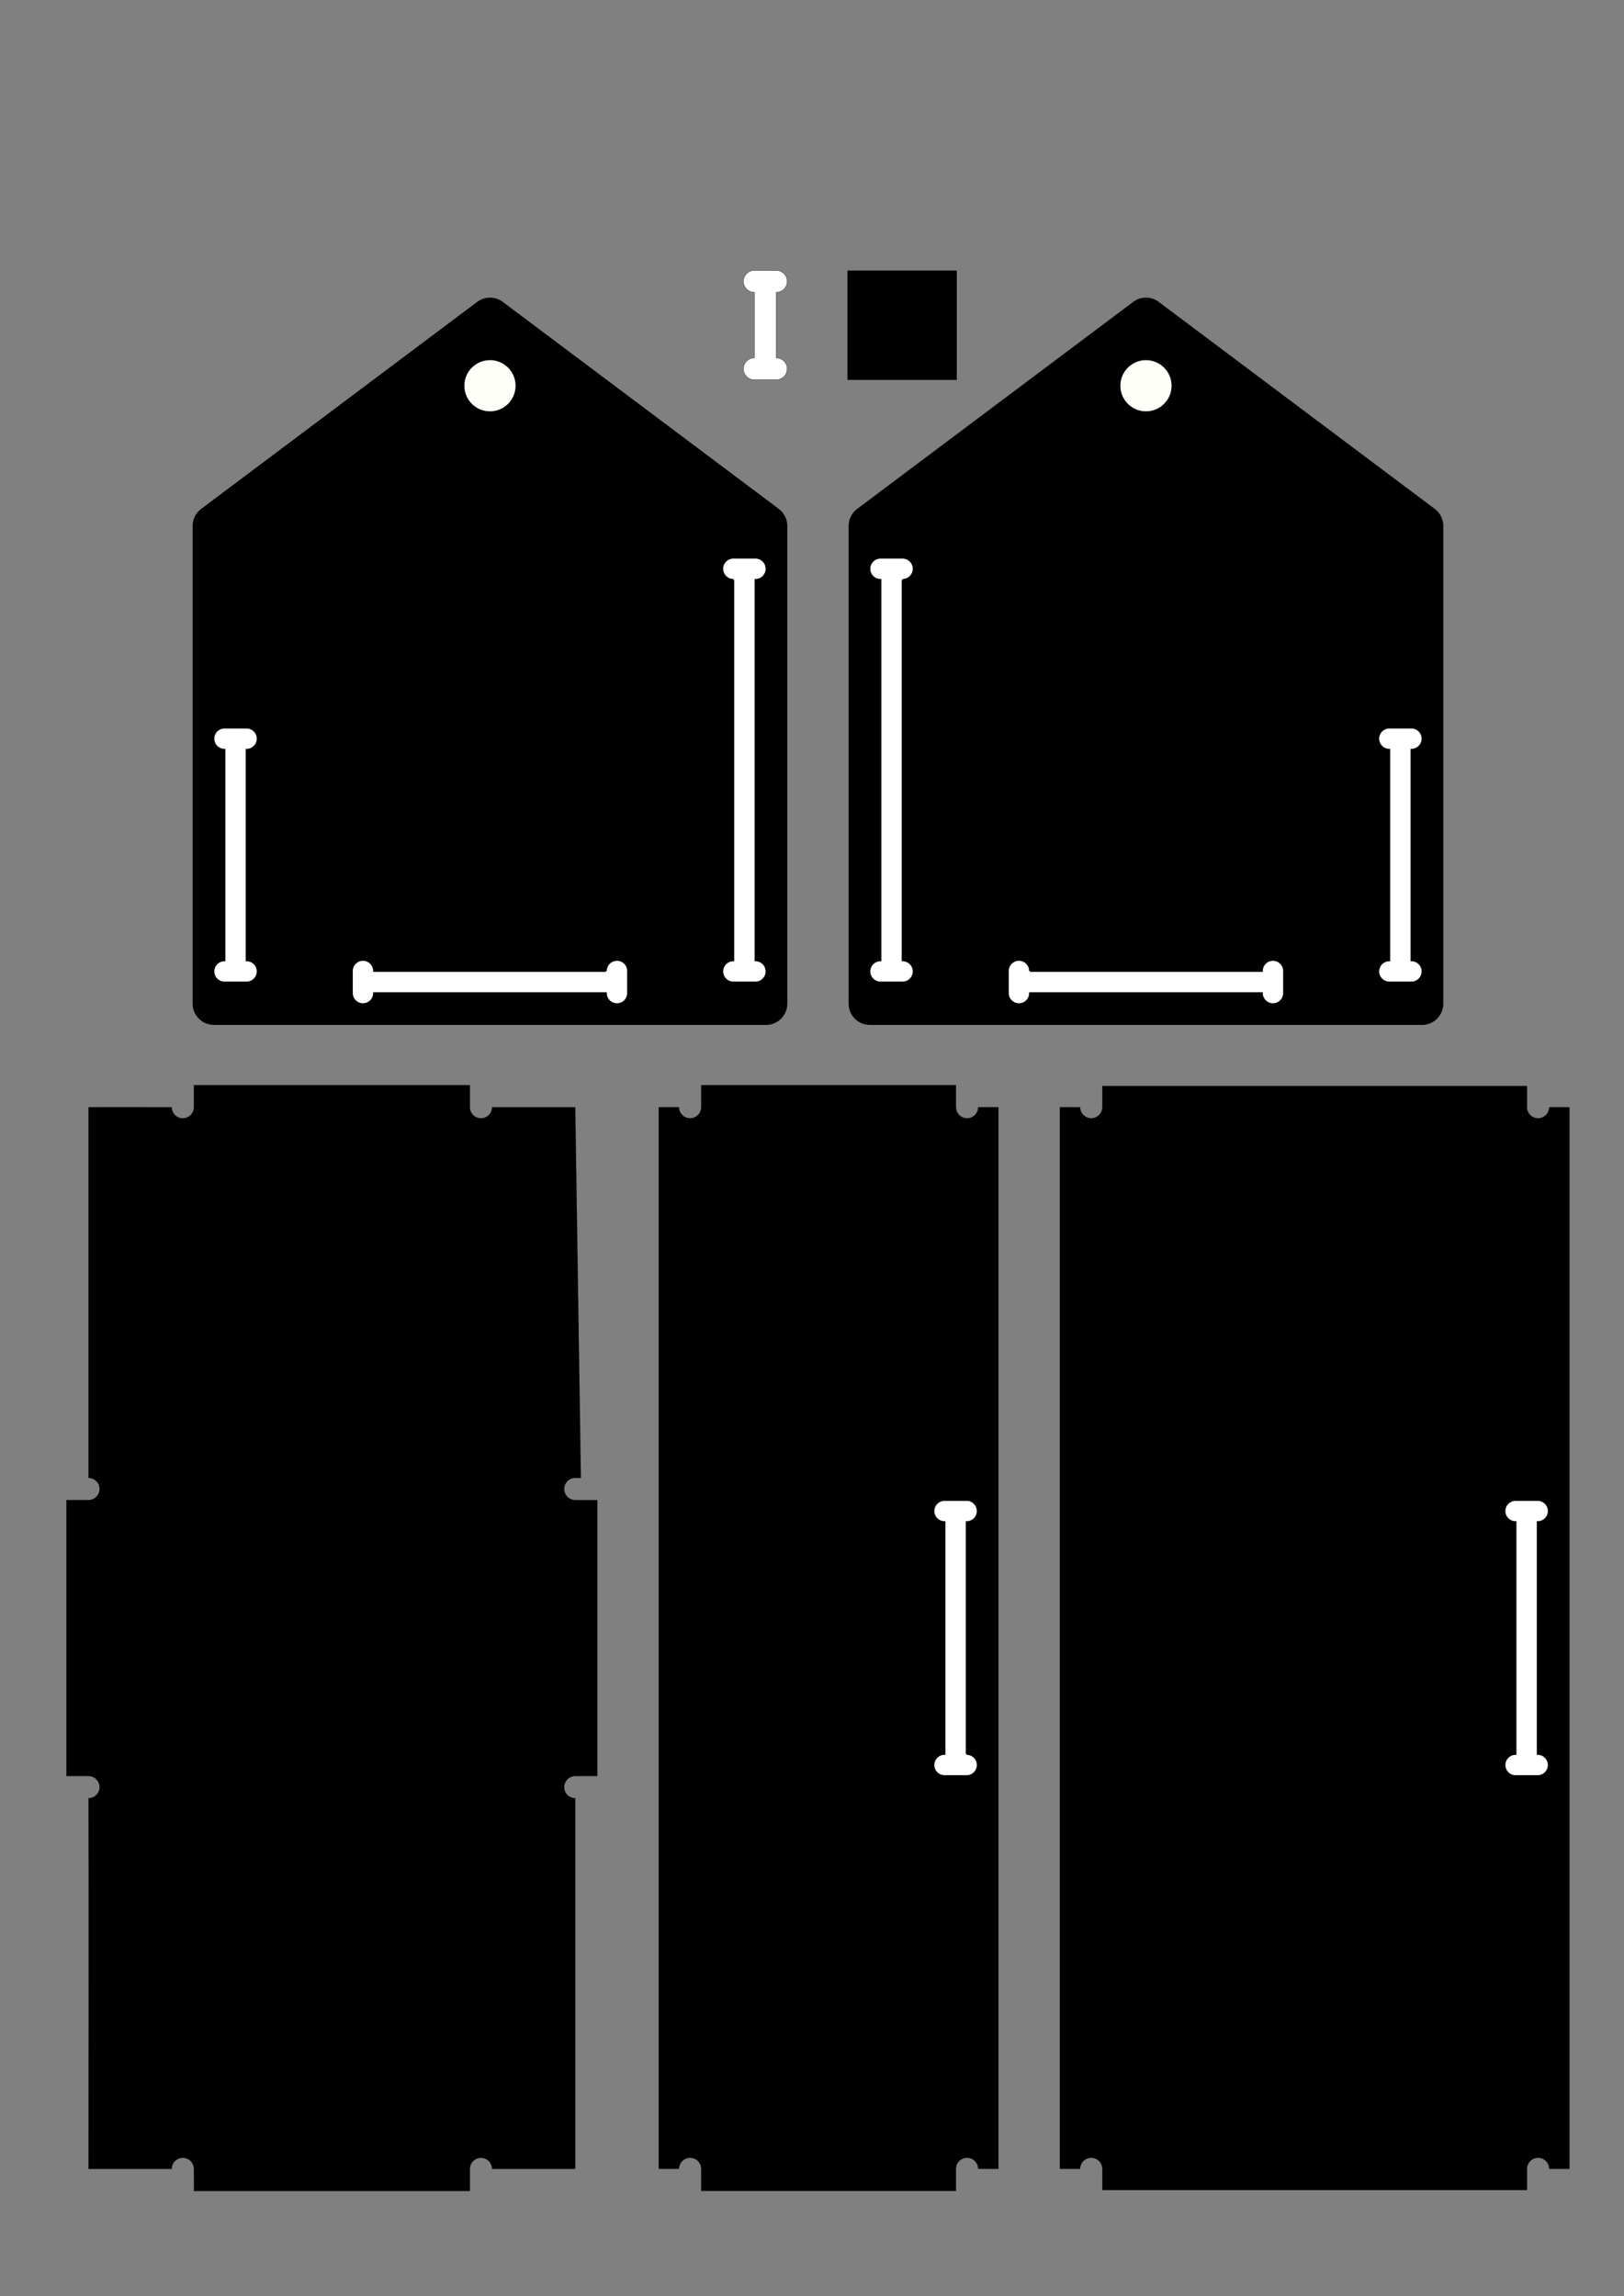 <?xml version="1.0" encoding="UTF-8" standalone="no"?>
<!-- Generator: Adobe Illustrator 21.1.0, SVG Export Plug-In . SVG Version: 6.00 Build 0)  -->

<svg version="1.1" id="Layer_1" x="0px" y="0px" width="297mm" height="420mm" viewBox="0 0 1122.52 1587.401" enable-background="new 0 0 1504.909 1311.886" xml:space="preserve" sodipodi:docname="tool_caddy_g42_v04d.svg" inkscape:version="1.1 (c68e22c387, 2021-05-23)" xmlns:inkscape="http://www.inkscape.org/namespaces/inkscape" xmlns:sodipodi="http://sodipodi.sourceforge.net/DTD/sodipodi-0.dtd" xmlns="http://www.w3.org/2000/svg" xmlns:svg="http://www.w3.org/2000/svg" xmlns:rdf="http://www.w3.org/1999/02/22-rdf-syntax-ns#" xmlns:cc="http://creativecommons.org/ns#" xmlns:dc="http://purl.org/dc/elements/1.1/" xmlns:shaper="http://www.shapertools.com/namespaces/shaper"><rect x="0" y="0" width="1122.52" height="1587.401" fill="#808080" stroke="none"/><defs id="defs35" /><sodipodi:namedview id="namedview33" pagecolor="#ffffff" bordercolor="#666666" borderopacity="1.0" inkscape:pageshadow="2" inkscape:pageopacity="0.0" inkscape:pagecheckerboard="0" showgrid="false" units="mm" width="250mm" inkscape:document-units="mm" inkscape:zoom="0.79212985" inkscape:cx="135.71007" inkscape:cy="1228.9652" inkscape:window-width="1920" inkscape:window-height="991" inkscape:window-x="-9" inkscape:window-y="-9" inkscape:window-maximized="1" inkscape:current-layer="Layer_1" inkscape:snap-global="false" /><g id="path2-3-8" transform="translate(115.477,-292.172)"><path style="color:#000000;fill:#000000;stroke-width:0.038;-inkscape-stroke:none" d="m 18.498,1057.574 c 0,4.216 -3.408,7.638 -7.624,7.643 -4.216,0 -7.638,-3.408 -7.643,-7.624 -19.138,-0.04 -38.373,-0.02 -57.546,-0.02 v 256.313 c 4.216,-8e-4 7.634,3.416 7.635,7.632 8.1e-4,4.216 -3.416,7.634 -7.632,7.635 -5.087,0 -10.178,0 -15.267,0 v 190.841 h 15.267 c 4.216,0 7.634,3.418 7.634,7.634 0,4.216 -3.418,7.634 -7.634,7.634 0.222,85.348 0.044,170.894 0,256.313 H 3.235 c 0,-4.216 3.408,-7.638 7.624,-7.643 4.216,-0.01 7.638,3.408 7.643,7.624 0.006,2.926 0.208,11.676 0,15.287 H 209.342 v -15.267 c 0,-4.216 3.421,-7.632 7.637,-7.63 4.213,0 7.628,3.417 7.63,7.63 h 57.546 v -256.313 c -4.215,0 -7.634,-3.418 -7.634,-7.634 0,-4.216 3.418,-7.634 7.634,-7.634 h 15.267 v -190.84 h -15.267 c -4.215,9e-4 -7.634,-3.416 -7.635,-7.632 -8e-4,-4.216 3.416,-7.636 7.632,-7.636 8e-4,0 3.894,0 3.894,0 l -3.894,-256.312 h -57.546 c 0,4.216 -3.421,7.632 -7.637,7.63 -4.213,0 -7.628,-3.417 -7.63,-7.63 v -15.267 H 18.498" id="path989" /><path style="color:#000000;fill:#000000;-inkscape-stroke:none" d="m 18.498,1042.289 v 0.037 H 209.32 v 15.248 c 0.003,4.223 3.425,7.65 7.648,7.65 4.219,0 7.641,-3.415 7.652,-7.631 h 57.512 l 3.895,256.273 h -3.875 c -4.226,8e-4 -7.653,3.43 -7.652,7.656 8e-4,4.226 3.429,7.651 7.654,7.65 h 15.248 v 190.803 H 282.154 c -4.226,0 -7.652,3.426 -7.652,7.652 0,4.22 3.418,7.638 7.635,7.648 v 256.279 H 224.625 c -0.014,-4.214 -3.43,-7.631 -7.646,-7.631 -4.226,0 -7.656,3.425 -7.656,7.65 v 15.248 H 18.521 c 0.207,-3.622 0.006,-12.346 0,-15.268 -0.006,-4.226 -3.438,-7.653 -7.664,-7.643 -4.219,0.01 -7.628,3.426 -7.639,7.643 h -57.512 c 0.044,-85.407 0.222,-170.943 0,-256.279 4.217,-0.01 7.635,-3.429 7.635,-7.648 0,-4.226 -3.426,-7.652 -7.652,-7.652 h -15.248 v -190.803 h 15.248 c 4.226,-8e-4 7.651,-3.429 7.65,-7.654 -8.21e-4,-4.219 -3.418,-7.636 -7.635,-7.646 v -256.279 c 19.162,-10e-5 38.385,-0.021 57.512,0.019 0.017,4.216 3.439,7.623 7.658,7.623 4.226,-0.01 7.643,-3.436 7.643,-7.662 h -0.037 c 0,4.205 -3.4,7.619 -7.605,7.625 -4.205,0 -7.619,-3.4 -7.625,-7.605 v -0.02 H 3.23 c -19.138,-0.04 -38.372,-0.02 -57.545,-0.02 h -0.02 v 256.352 h 0.02 c 4.205,-8e-4 7.616,3.408 7.617,7.613 8.08e-4,4.205 -3.408,7.614 -7.613,7.615 h -15.287 v 190.879 h 15.287 c 4.205,0 7.613,3.41 7.613,7.615 0,4.205 -3.408,7.615 -7.613,7.615 h -0.02 v 0.018 c 0.222,85.348 0.044,170.895 0,256.315 v 0.018 H 3.254 v -0.018 c 0,-4.205 3.398,-7.619 7.604,-7.625 h 0.002 c 4.205,-0.01 7.617,3.4 7.623,7.605 0.006,2.927 0.208,11.677 0,15.285 v 0.02 H 209.361 v -15.285 c 0,-4.205 3.412,-7.613 7.617,-7.611 4.203,0 7.609,3.408 7.611,7.611 v 0.02 h 57.584 V 1535.244 h -0.019 c -4.205,0 -7.613,-3.41 -7.613,-7.615 0,-4.205 3.408,-7.615 7.613,-7.615 h 15.287 v -190.877 H 282.154 c -4.205,9e-4 -7.614,-3.408 -7.615,-7.613 -8e-4,-4.205 3.408,-7.616 7.613,-7.617 h 3.912 l -3.895,-256.35 h -57.582 v 0.018 c 0,4.205 -3.414,7.613 -7.619,7.611 -4.203,0 -7.609,-3.408 -7.611,-7.611 v -15.285 z" id="path991" /></g><path style="stroke-width:0.6;fill:#000000;fill-opacity:1" id="path24-9" d="m 1055.508,1499.386 c 0,-4.216 3.418,-7.634 7.634,-7.634 4.216,0 7.634,3.418 7.634,7.634 h 14.093 V 765.384 h -14.093 c 0,4.216 -3.418,7.634 -7.634,7.634 -4.216,0 -7.634,-3.418 -7.634,-7.634 V 750.704 H 761.907 v 14.68 c 0,4.216 -3.418,7.634 -7.634,7.634 -4.216,0 -7.634,-3.418 -7.634,-7.634 h -14.093 v 734.001 h 14.093 c 0,-4.216 3.418,-7.634 7.634,-7.634 4.216,0 7.634,3.418 7.634,7.634 v 14.68 h 293.6 z" inkscape:connector-curvature="0" /><path id="path26-8" d="m 1062.848,1036.965 c 4.216,-0.01 7.638,3.408 7.643,7.624 0.01,4.216 -3.408,7.638 -7.624,7.643 -0.01,0 -0.014,0 -0.019,0 v 160.306 c 4.216,0 7.634,3.418 7.634,7.634 0,4.216 -3.418,7.634 -7.634,7.634 h -15.267 c -4.216,0 -7.634,-3.418 -7.634,-7.634 0,-4.216 3.418,-7.634 7.634,-7.634 v 0 -160.306 c -4.216,0.01 -7.638,-3.408 -7.643,-7.624 -0.01,-4.216 3.408,-7.638 7.624,-7.643 0.01,0 0.014,0 0.02,0 h 15.267" shaper:pathType="interior" shaper:cutDepth="0.006603999999999983" inkscape:connector-curvature="0" style="vector-effect:non-scaling-stroke;fill:#ffffff;stroke:#000000;stroke-width:1.2" /><path style="stroke-width:0.6;fill:#000000;fill-opacity:1" id="path28-9" d="m 484.643,765.384 c 0,4.216 -3.418,7.634 -7.634,7.634 -4.216,0 -7.634,-3.418 -7.634,-7.634 h -14.093 v 734.001 h 14.093 c 0,-4.216 3.418,-7.634 7.634,-7.634 4.216,0 7.634,3.418 7.634,7.634 v 15.267 h 176.16 v -15.267 c 0,-4.216 3.418,-7.634 7.634,-7.634 4.216,0 7.634,3.418 7.634,7.634 h 14.093 V 765.384 h -14.093 c 0,4.216 -3.418,7.634 -7.634,7.634 -4.216,0 -7.634,-3.418 -7.634,-7.634 V 750.117 H 484.643 Z" inkscape:connector-curvature="0" /><g inkscape:groupmode="layer" id="layer2" inkscape:label="Parts" /><path inkscape:connector-curvature="0" shaper:cutDepth="0.006349999999999981" shaper:pathType="exterior" d="m 147.831,708.542 h 381.681 c 8.107,0 14.68,-6.573 14.68,-14.68 0,0 0,0 0,0 V 363.562 c 0,-4.621 -2.175,-8.972 -5.872,-11.744 L 347.479,208.688 c -5.22,-3.915 -12.396,-3.915 -17.616,0 L 139.023,351.818 c -3.697,2.772 -5.872,7.123 -5.872,11.744 v 330.3 c 0,8.107 6.573,14.68 14.68,14.68 0,0 0,0 0,0" id="path4" style="vector-effect:non-scaling-stroke;stroke-width:0.6;fill:#000000;fill-opacity:1" /><path style="vector-effect:non-scaling-stroke;fill:#ffffff;stroke:#000000;stroke-width:1.2" inkscape:connector-curvature="0" shaper:cutDepth="0.006349999999999981" shaper:pathType="interior" d="m 170.438,503.022 c 4.216,0 7.634,3.418 7.634,7.634 0,4.216 -3.418,7.634 -7.634,7.634 v 145.626 c 4.216,0 7.634,3.418 7.634,7.634 0,4.216 -3.418,7.634 -7.634,7.634 v 0 h -15.267 c -4.216,0 -7.634,-3.418 -7.634,-7.634 0,-4.216 3.418,-7.634 7.634,-7.634 V 518.289 c -4.216,0 -7.634,-3.418 -7.634,-7.634 0,-4.216 3.418,-7.634 7.634,-7.634 h 15.267" id="path8" /><path style="vector-effect:non-scaling-stroke;fill:#ffffff;stroke:#000000;stroke-width:1.2" inkscape:connector-curvature="0" shaper:cutDepth="0.006349999999999981" shaper:pathType="interior" d="m 418.824,671.255 c -0.01,-4.216 3.408,-7.638 7.624,-7.643 4.216,-0.013 7.638,3.408 7.643,7.624 0,0.013 0,0.013 0,0.019 v 15.267 c 0.01,4.216 -3.407,7.638 -7.624,7.643 -4.216,0.013 -7.638,-3.408 -7.643,-7.624 0,-0.013 0,-0.013 0,-0.019 H 258.518 c 0,4.216 -3.414,7.635 -7.63,7.637 -4.216,0 -7.635,-3.414 -7.637,-7.63 0,0 0,-0.013 0,-0.013 V 671.249 c 0,-4.216 3.414,-7.635 7.63,-7.637 4.216,0 7.635,3.414 7.637,7.63 0,0 0,0.013 0,0.013 H 418.824" id="path10" /><path style="vector-effect:non-scaling-stroke;fill:#ffffff;stroke:#000000;stroke-width:1.2" inkscape:connector-curvature="0" shaper:cutDepth="0.006349999999999981" shaper:pathType="interior" d="m 506.904,400.849 c -4.216,0 -7.634,-3.418 -7.634,-7.634 0,-4.216 3.418,-7.634 7.634,-7.634 h 15.267 c 4.216,0 7.634,3.418 7.634,7.634 0,4.216 -3.418,7.634 -7.634,7.634 v 263.066 c 4.216,0 7.634,3.418 7.634,7.634 0,4.216 -3.418,7.634 -7.634,7.634 h -15.267 c -4.216,0 -7.634,-3.418 -7.634,-7.634 0,-4.216 3.418,-7.634 7.634,-7.634 V 400.849" id="path12" /><path inkscape:connector-curvature="0" shaper:cutDepth="0.006349999999999981" shaper:pathType="exterior" d="M 982.936,708.542 H 601.255 c -8.107,0 -14.68,-6.573 -14.68,-14.68 0,0 0,0 0,0 V 363.562 c 0,-4.621 2.175,-8.972 5.872,-11.744 L 783.287,208.688 c 5.22,-3.915 12.396,-3.915 17.616,0 l 190.84,143.13 c 3.697,2.772 5.872,7.123 5.872,11.744 V 693.862 c 0,8.107 -6.573,14.68 -14.68,14.68 0,0 0,0 0,0" id="path14" style="vector-effect:non-scaling-stroke;fill:#000000;fill-opacity:1;stroke-width:0.6" /><path style="vector-effect:non-scaling-stroke;fill:#ffffff;stroke:#000000;stroke-width:1.2" inkscape:connector-curvature="0" shaper:cutDepth="0.006349999999999981" shaper:pathType="interior" d="m 960.328,503.022 c -4.216,0 -7.634,3.418 -7.634,7.634 0,4.216 3.418,7.634 7.634,7.634 v 145.626 c -4.216,0 -7.634,3.418 -7.634,7.634 0,4.216 3.418,7.634 7.634,7.634 v 0 h 15.267 c 4.216,0 7.634,-3.418 7.634,-7.634 0,-4.216 -3.418,-7.634 -7.634,-7.634 V 518.289 c 4.216,0 7.634,-3.418 7.634,-7.634 0,-4.216 -3.418,-7.634 -7.634,-7.634 h -15.267" id="path18" /><path style="vector-effect:non-scaling-stroke;fill:#ffffff;stroke:#000000;stroke-width:1.2" inkscape:connector-curvature="0" shaper:cutDepth="0.006349999999999981" shaper:pathType="interior" d="m 711.942,671.255 c 0.01,-4.216 -3.408,-7.638 -7.624,-7.643 -4.216,-0.005 -7.638,3.408 -7.643,7.624 0,0.007 0,0.014 0,0.02 v 15.267 c -0.01,4.216 3.407,7.638 7.624,7.643 4.216,0.005 7.638,-3.408 7.643,-7.624 0,-0.007 0,-0.014 0,-0.02 h 160.306 c 0,4.216 3.414,7.635 7.63,7.637 4.216,10e-4 7.635,-3.414 7.637,-7.63 0,-0.003 0,-0.005 0,-0.007 v -15.267 c 0,-4.216 -3.414,-7.635 -7.63,-7.637 -4.216,-0.001 -7.635,3.414 -7.637,7.63 0,0.003 0,0.005 0,0.007 H 711.942" id="path20" /><path style="vector-effect:non-scaling-stroke;fill:#ffffff;stroke:#000000;stroke-width:1.2" inkscape:connector-curvature="0" shaper:cutDepth="0.006349999999999981" shaper:pathType="interior" d="m 623.862,400.849 c 4.216,0 7.634,-3.418 7.634,-7.634 0,-4.216 -3.418,-7.634 -7.634,-7.634 h -15.267 c -4.216,0 -7.634,3.418 -7.634,7.634 0,4.216 3.418,7.634 7.634,7.634 v 263.066 c -4.216,0 -7.634,3.418 -7.634,7.634 0,4.216 3.418,7.634 7.634,7.634 h 15.267 c 4.216,0 7.634,-3.418 7.634,-7.634 0,-4.216 -3.418,-7.634 -7.634,-7.634 V 400.849" id="path22" /><circle style="fill:#fffff9;fill-opacity:1;stroke:#000000;stroke-width:1.202;stroke-linecap:butt;stroke-linejoin:miter;stroke-miterlimit:4;stroke-dasharray:none;stroke-dashoffset:0;stroke-opacity:1" id="path4801" cx="-792.095" cy="266.667" r="18.297" transform="scale(-1,1)" /><circle style="fill:#fffff9;fill-opacity:1;stroke:#000000;stroke-width:1.202;stroke-linecap:butt;stroke-linejoin:miter;stroke-miterlimit:4;stroke-dasharray:none;stroke-dashoffset:0;stroke-opacity:1" id="path4801-6" cx="338.671" cy="266.667" r="18.297" /><path id="path2403" style="fill:#ffffff;fill-opacity:1;stroke:#000000;stroke-width:0.189;stroke-miterlimit:4;stroke-dasharray:none;stroke-opacity:1" d="m 521.419,186.948 a 7.559,7.559 0 0 0 -7.559,7.559 7.559,7.559 0 0 0 7.559,7.559 v 45.355 a 7.559,7.559 0 0 0 -7.559,7.559 7.559,7.559 0 0 0 7.559,7.559 h 15.119 a 7.559,7.559 0 0 0 7.559,-7.559 7.559,7.559 0 0 0 -7.559,-7.559 v -45.355 a 7.559,7.559 0 0 0 7.559,-7.559 7.559,7.559 0 0 0 -7.559,-7.559 z" /><rect style="fill:#000000;fill-opacity:1;stroke:none;stroke-width:2.073" id="rect2529-1" width="75.591" height="75.591" x="585.766" y="187.042" /><path id="path30-1" d="m 668.143,1212.538 c 4.216,-0.01 7.638,3.408 7.643,7.624 0,4.216 -3.408,7.638 -7.624,7.643 0,0 -0.013,0 -0.019,0 H 652.876 c -4.216,0.01 -7.638,-3.408 -7.643,-7.624 0,-4.216 3.408,-7.638 7.624,-7.643 0,0 0.013,0 0.019,0 v -160.306 c -4.216,0 -7.634,-3.418 -7.634,-7.634 0,-4.216 3.418,-7.634 7.634,-7.634 h 15.267 c 4.216,0 7.634,3.418 7.634,7.634 0,4.216 -3.418,7.634 -7.634,7.634 v 0 160.306" shaper:pathType="interior" shaper:cutDepth="0.006603999999999912" inkscape:connector-curvature="0" style="vector-effect:non-scaling-stroke;fill:#ffffff;stroke:#000000;stroke-width:1.2" /></svg>
